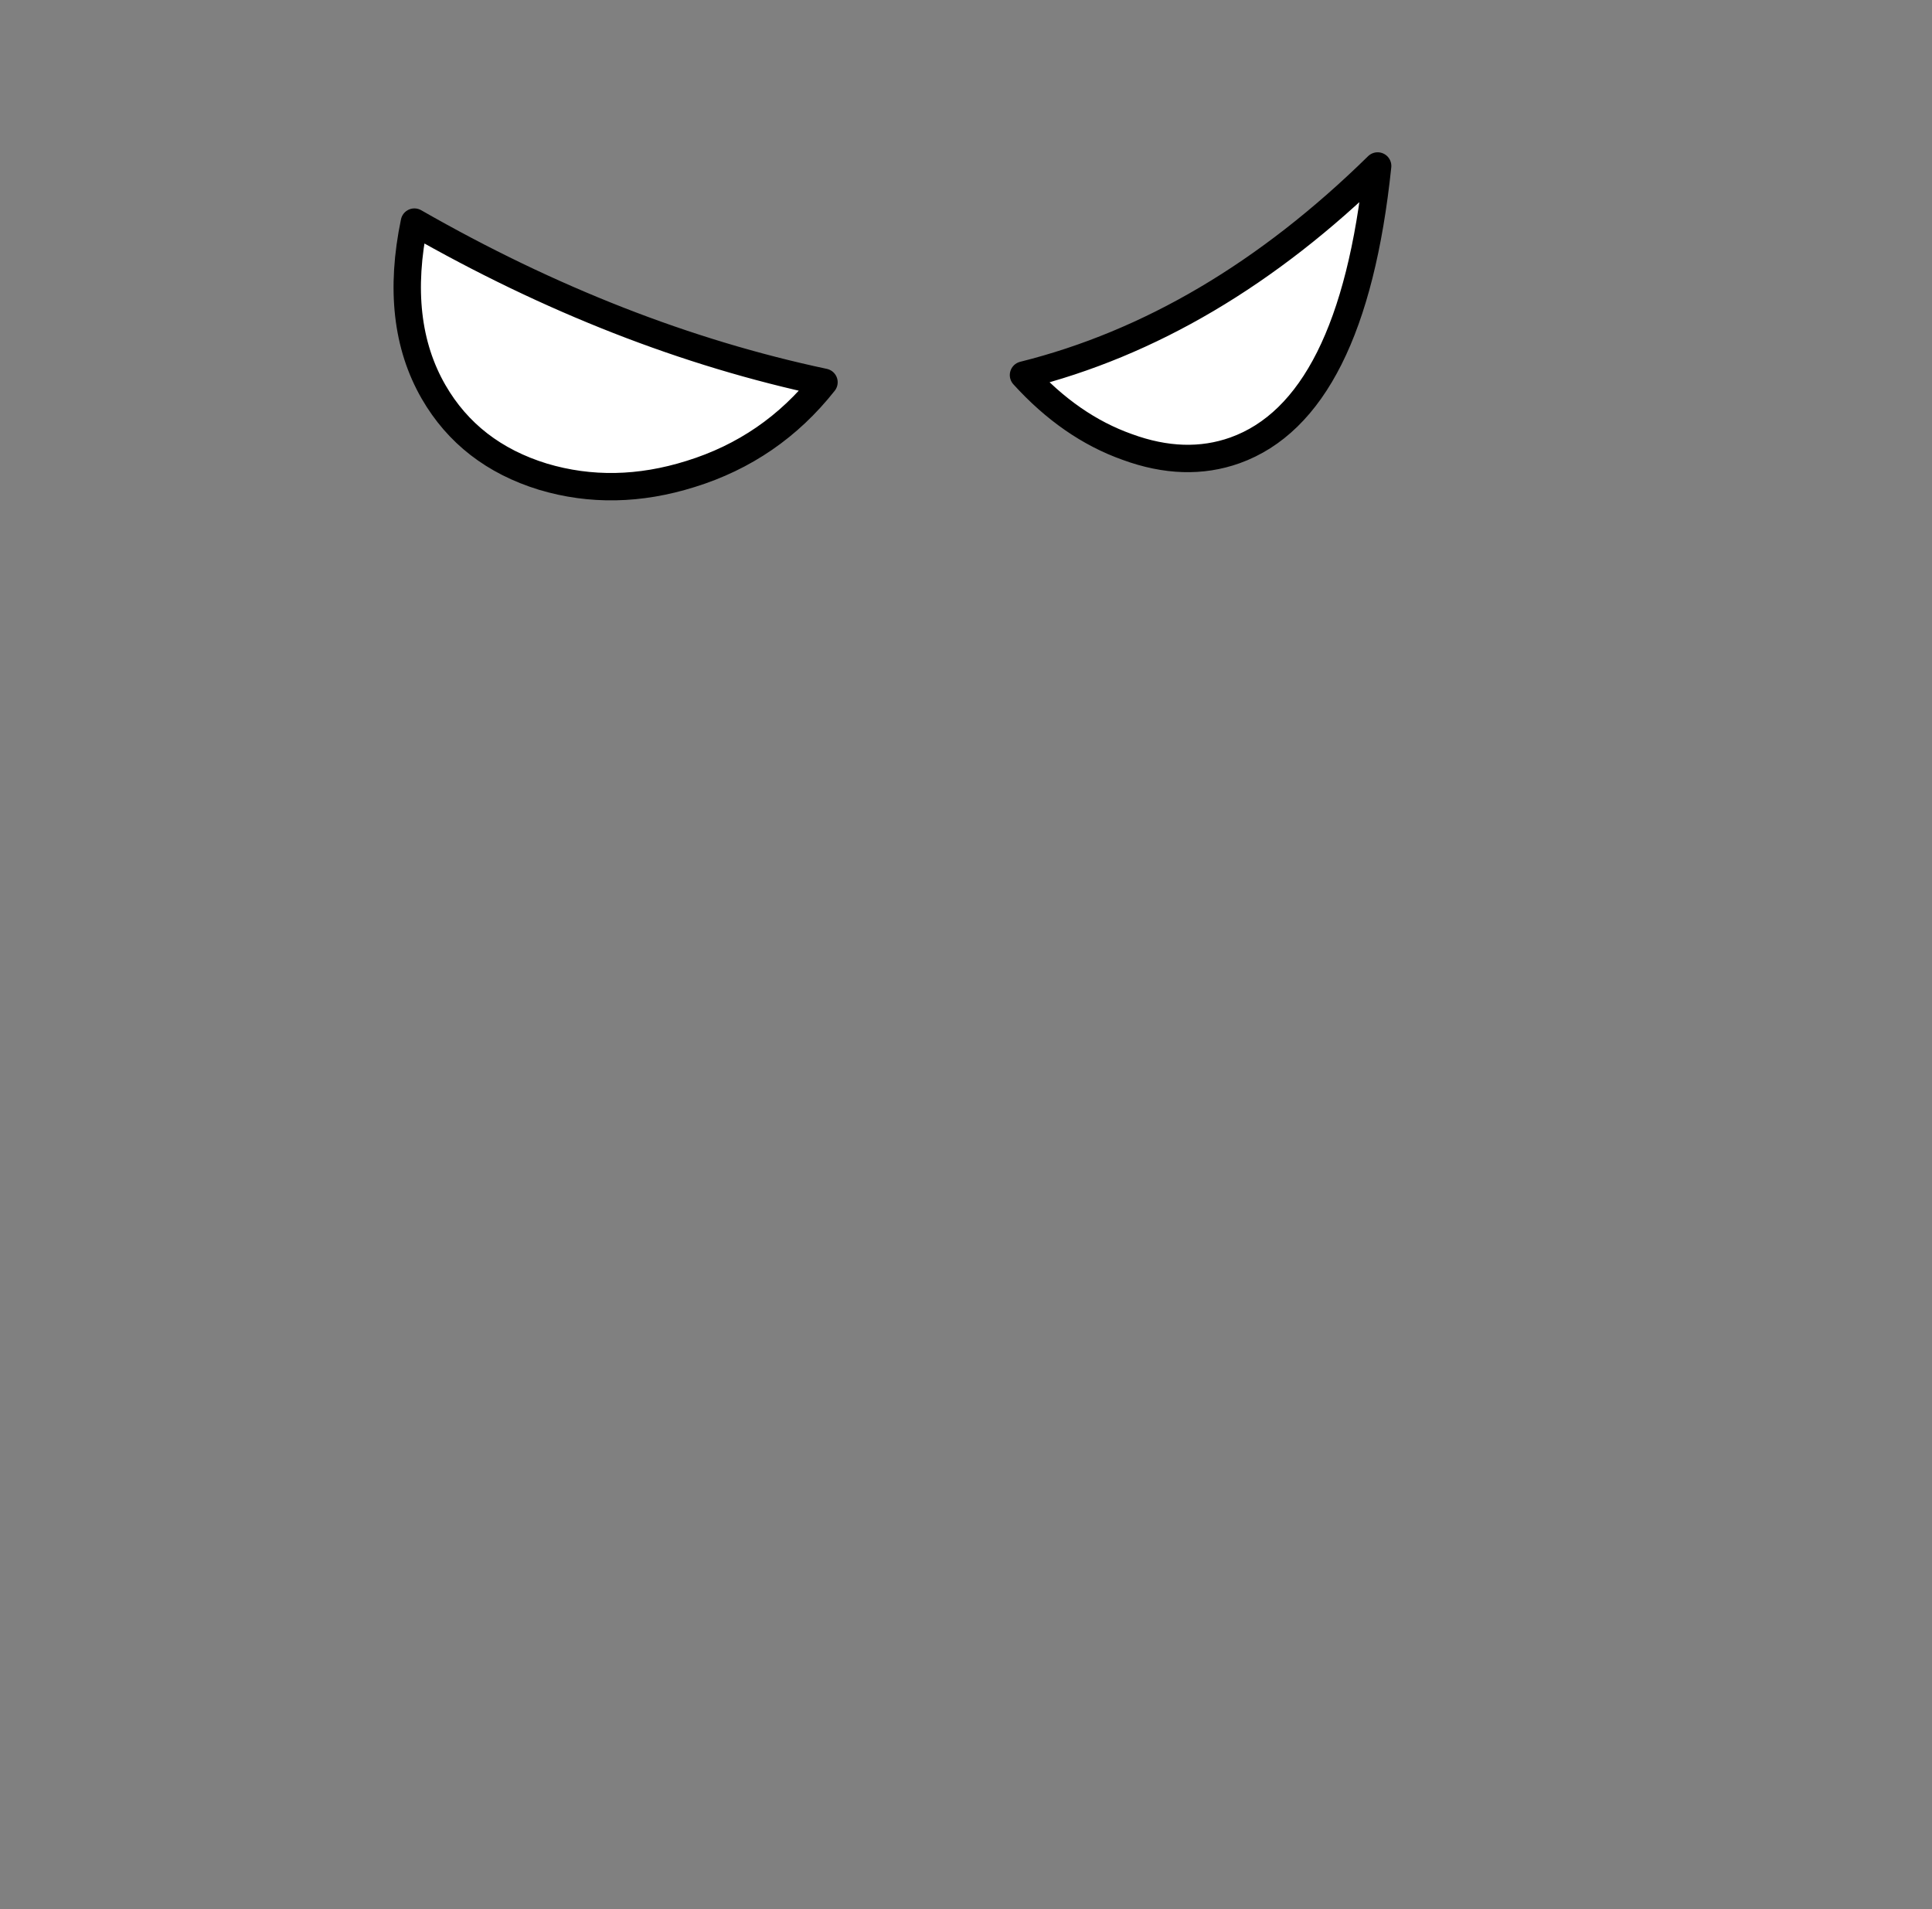 <?xml version="1.0" encoding="UTF-8" standalone="no"?>
<svg xmlns:xlink="http://www.w3.org/1999/xlink" height="278.95px" width="282.3px" xmlns="http://www.w3.org/2000/svg">
  <rect width="100%" height="100%" fill="#808080" stroke="none"/>
  <g transform="matrix(1, 0, 0, 1, 122.85, 260.35)">
    <use height="50.85" transform="matrix(1.0, 0.0, 0.0, 1.0, -65.35, -238.1)" width="145.8" xlink:href="#shape0"/>
  </g>
  <defs>
    <g id="shape0" transform="matrix(1, 0, 0, 1, 65.35, 238.1)">
      <path d="M-59.5 -203.1 Q-65.35 -213.25 -62.3 -227.9 -32.6 -210.9 -2.45 -204.5 -10.15 -194.75 -21.95 -191.1 -33.1 -187.6 -43.5 -190.7 -54.25 -194.0 -59.5 -203.1 M26.7 -205.55 Q54.35 -212.45 78.45 -236.1 74.75 -200.7 57.6 -194.55 50.3 -191.95 41.85 -195.05 33.55 -198.0 26.7 -205.55" fill="#ffffff" fill-rule="evenodd" stroke="none"/>
      <path d="M26.7 -205.55 Q33.55 -198.0 41.85 -195.05 50.3 -191.95 57.6 -194.55 74.75 -200.7 78.45 -236.1 54.35 -212.45 26.7 -205.55 M-59.5 -203.1 Q-54.25 -194.0 -43.5 -190.7 -33.1 -187.6 -21.95 -191.1 -10.15 -194.75 -2.45 -204.5 -32.6 -210.9 -62.3 -227.9 -65.35 -213.25 -59.5 -203.1" fill="none" stroke="#000000" stroke-linecap="round" stroke-linejoin="round" stroke-width="4.0"/>
    </g>
  </defs>
</svg>
